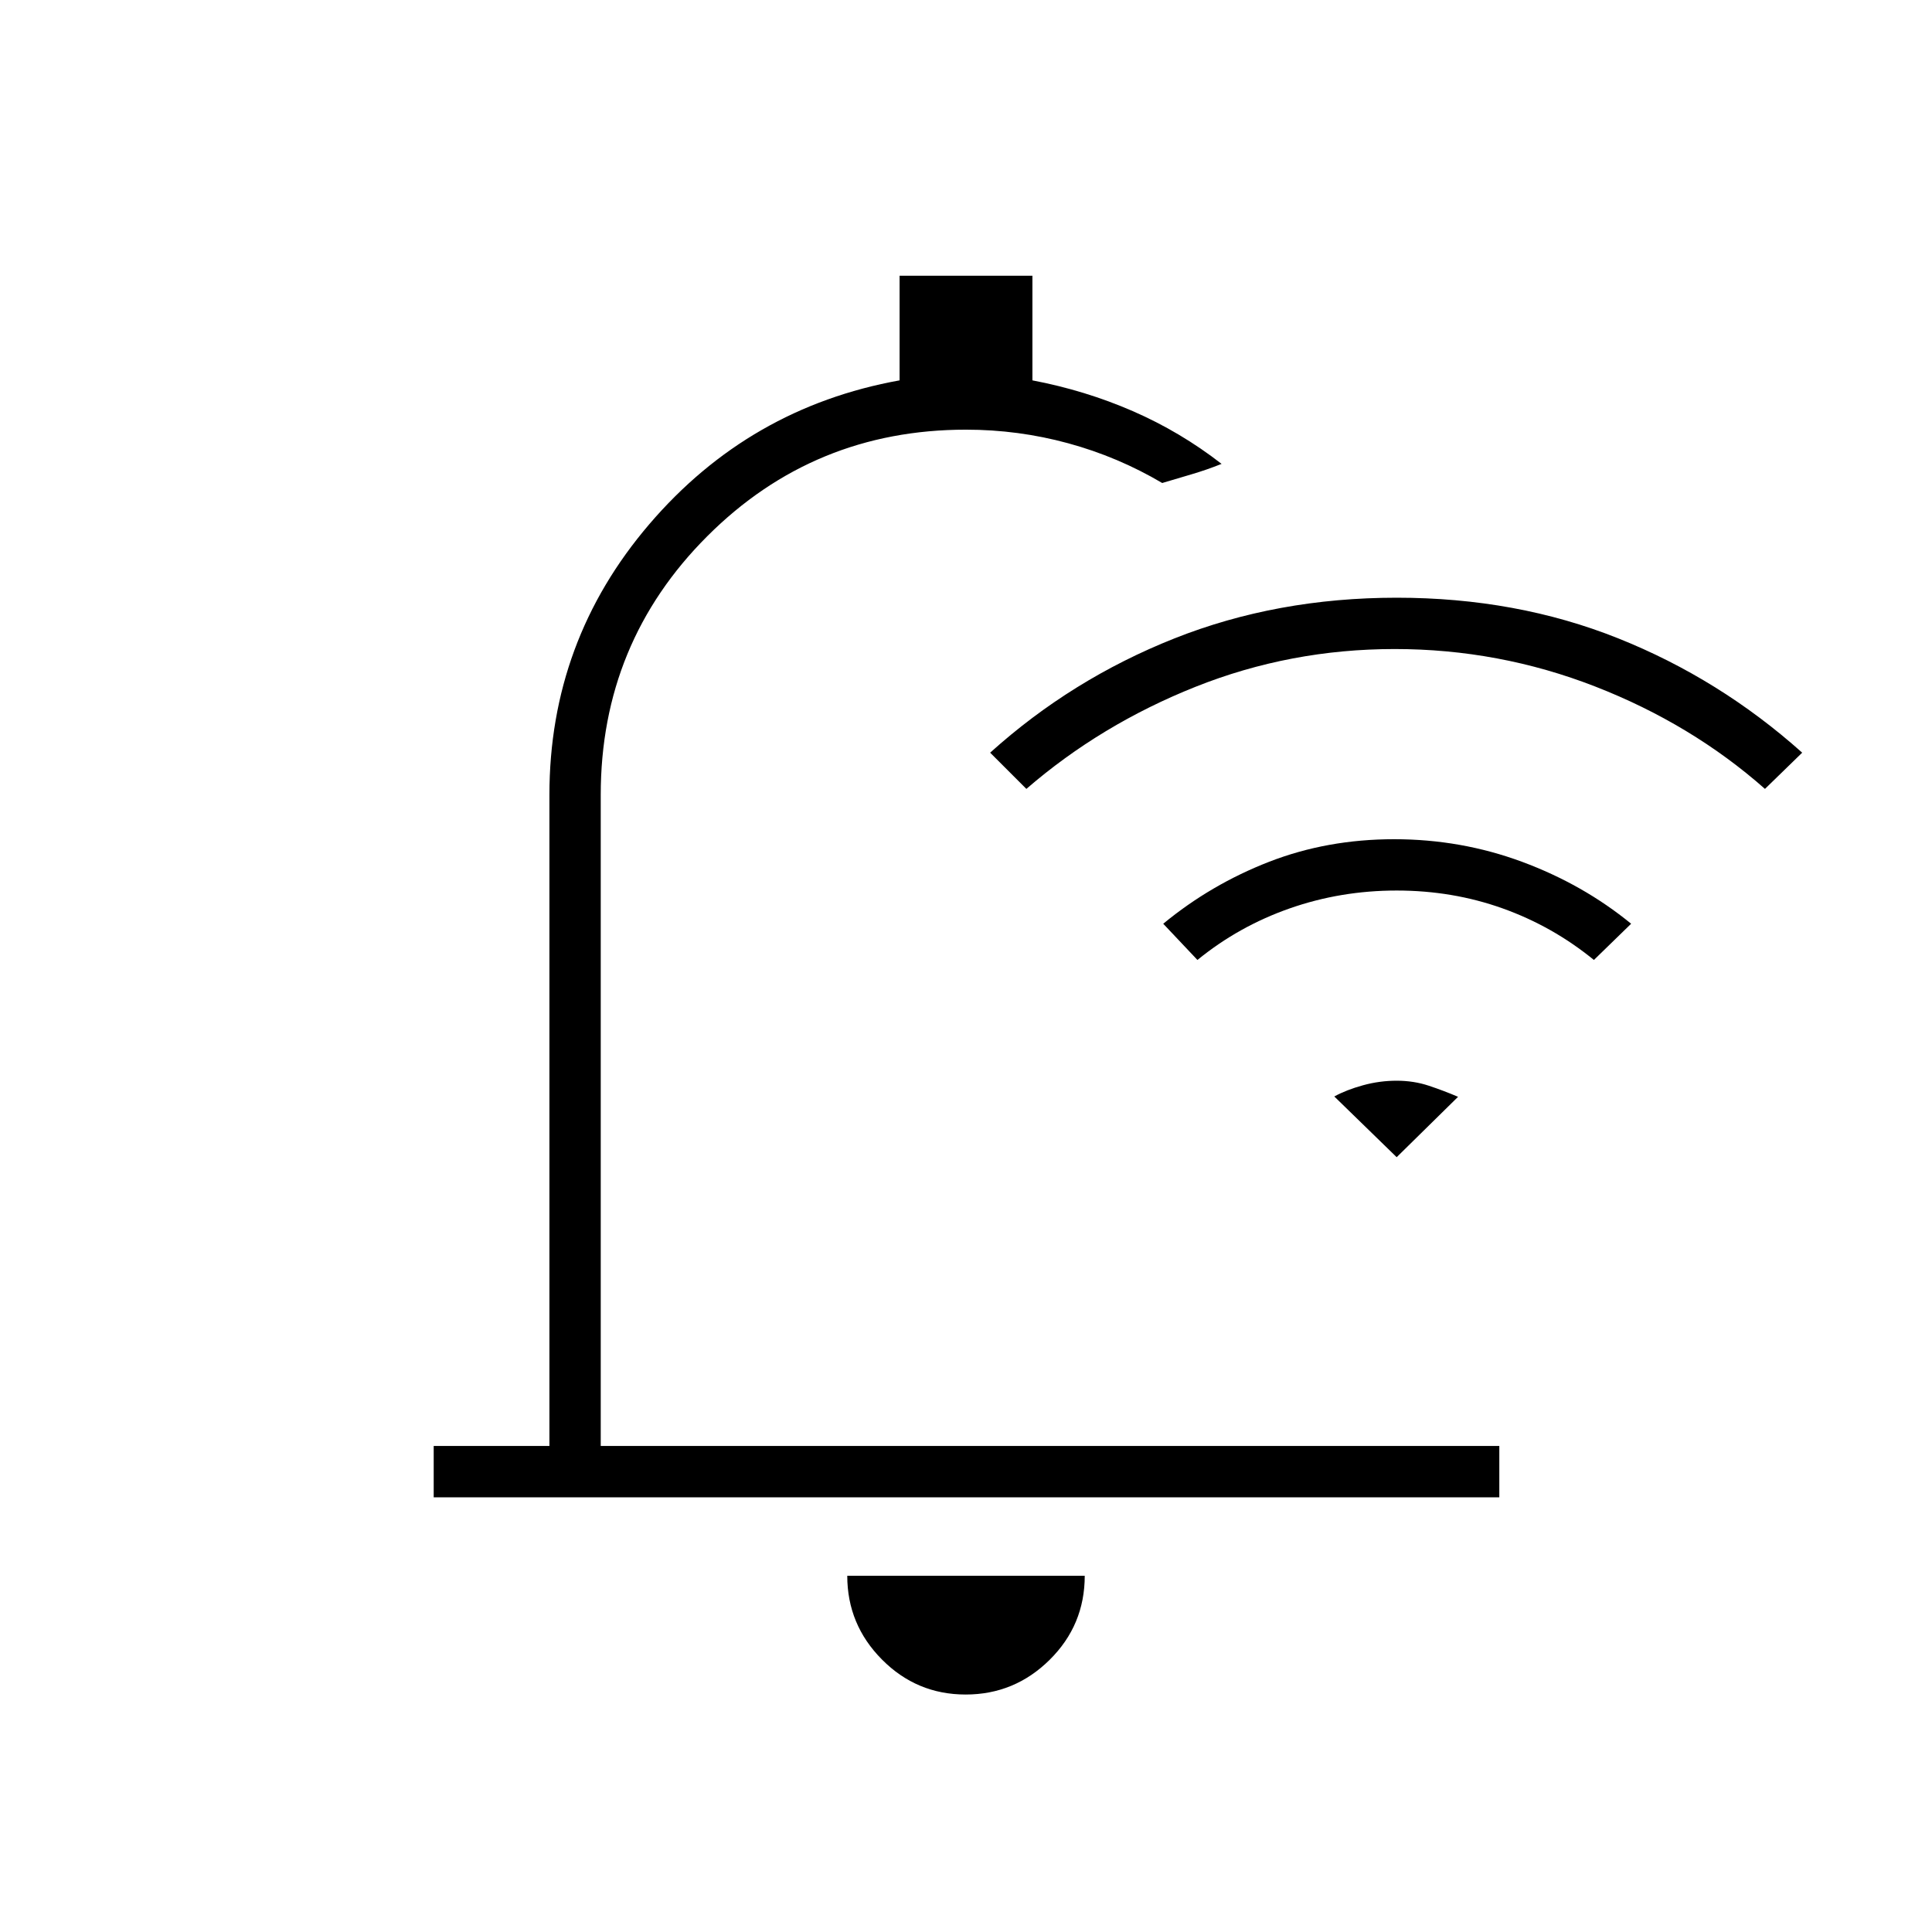 <svg xmlns="http://www.w3.org/2000/svg" height="24" viewBox="0 -960 960 960" width="24"><path d="M479.82-118q-24.32 0-41.57-17.38Q421-152.75 421-177h118q0 24.5-17.43 41.75Q504.15-118 479.82-118ZM215.5-216v-25.5H273V-565q0-76.5 49.61-134.5T447-771v-52h66v52q26.23 5 49.88 15.29 23.65 10.3 44.12 26.21-7.5 3-15 5.2t-14.5 4.3q-22-13-46.75-19.75T480-746.5q-75.62 0-128.56 52.94T298.5-565v323.5H745v25.5H215.5Zm298-278Zm-3.5-74-18-18q40.5-36.5 91.5-56.75T694-663q59.5 0 109.97 20.15Q854.45-622.7 895.5-586L877-568q-36.5-32.23-84.34-50.87Q744.82-637.5 693-637.5q-51.82 0-98.91 18.75Q547-600 510-568Zm85 85-17-18q23.69-19.53 52.58-30.77Q659.47-543 692.73-543q33.27 0 63.59 11.23 30.31 11.24 54.18 30.77L792-483q-20.5-16.74-45.34-25.62-24.84-8.88-52.66-8.88-27.82 0-53.16 8.88Q615.5-499.73 595-483Zm99 98-31-30.17q6.05-3.31 14.28-5.57Q685.5-423 694-423q8.5 0 16 2.5t14.5 5.5L694-385Z"/></svg>